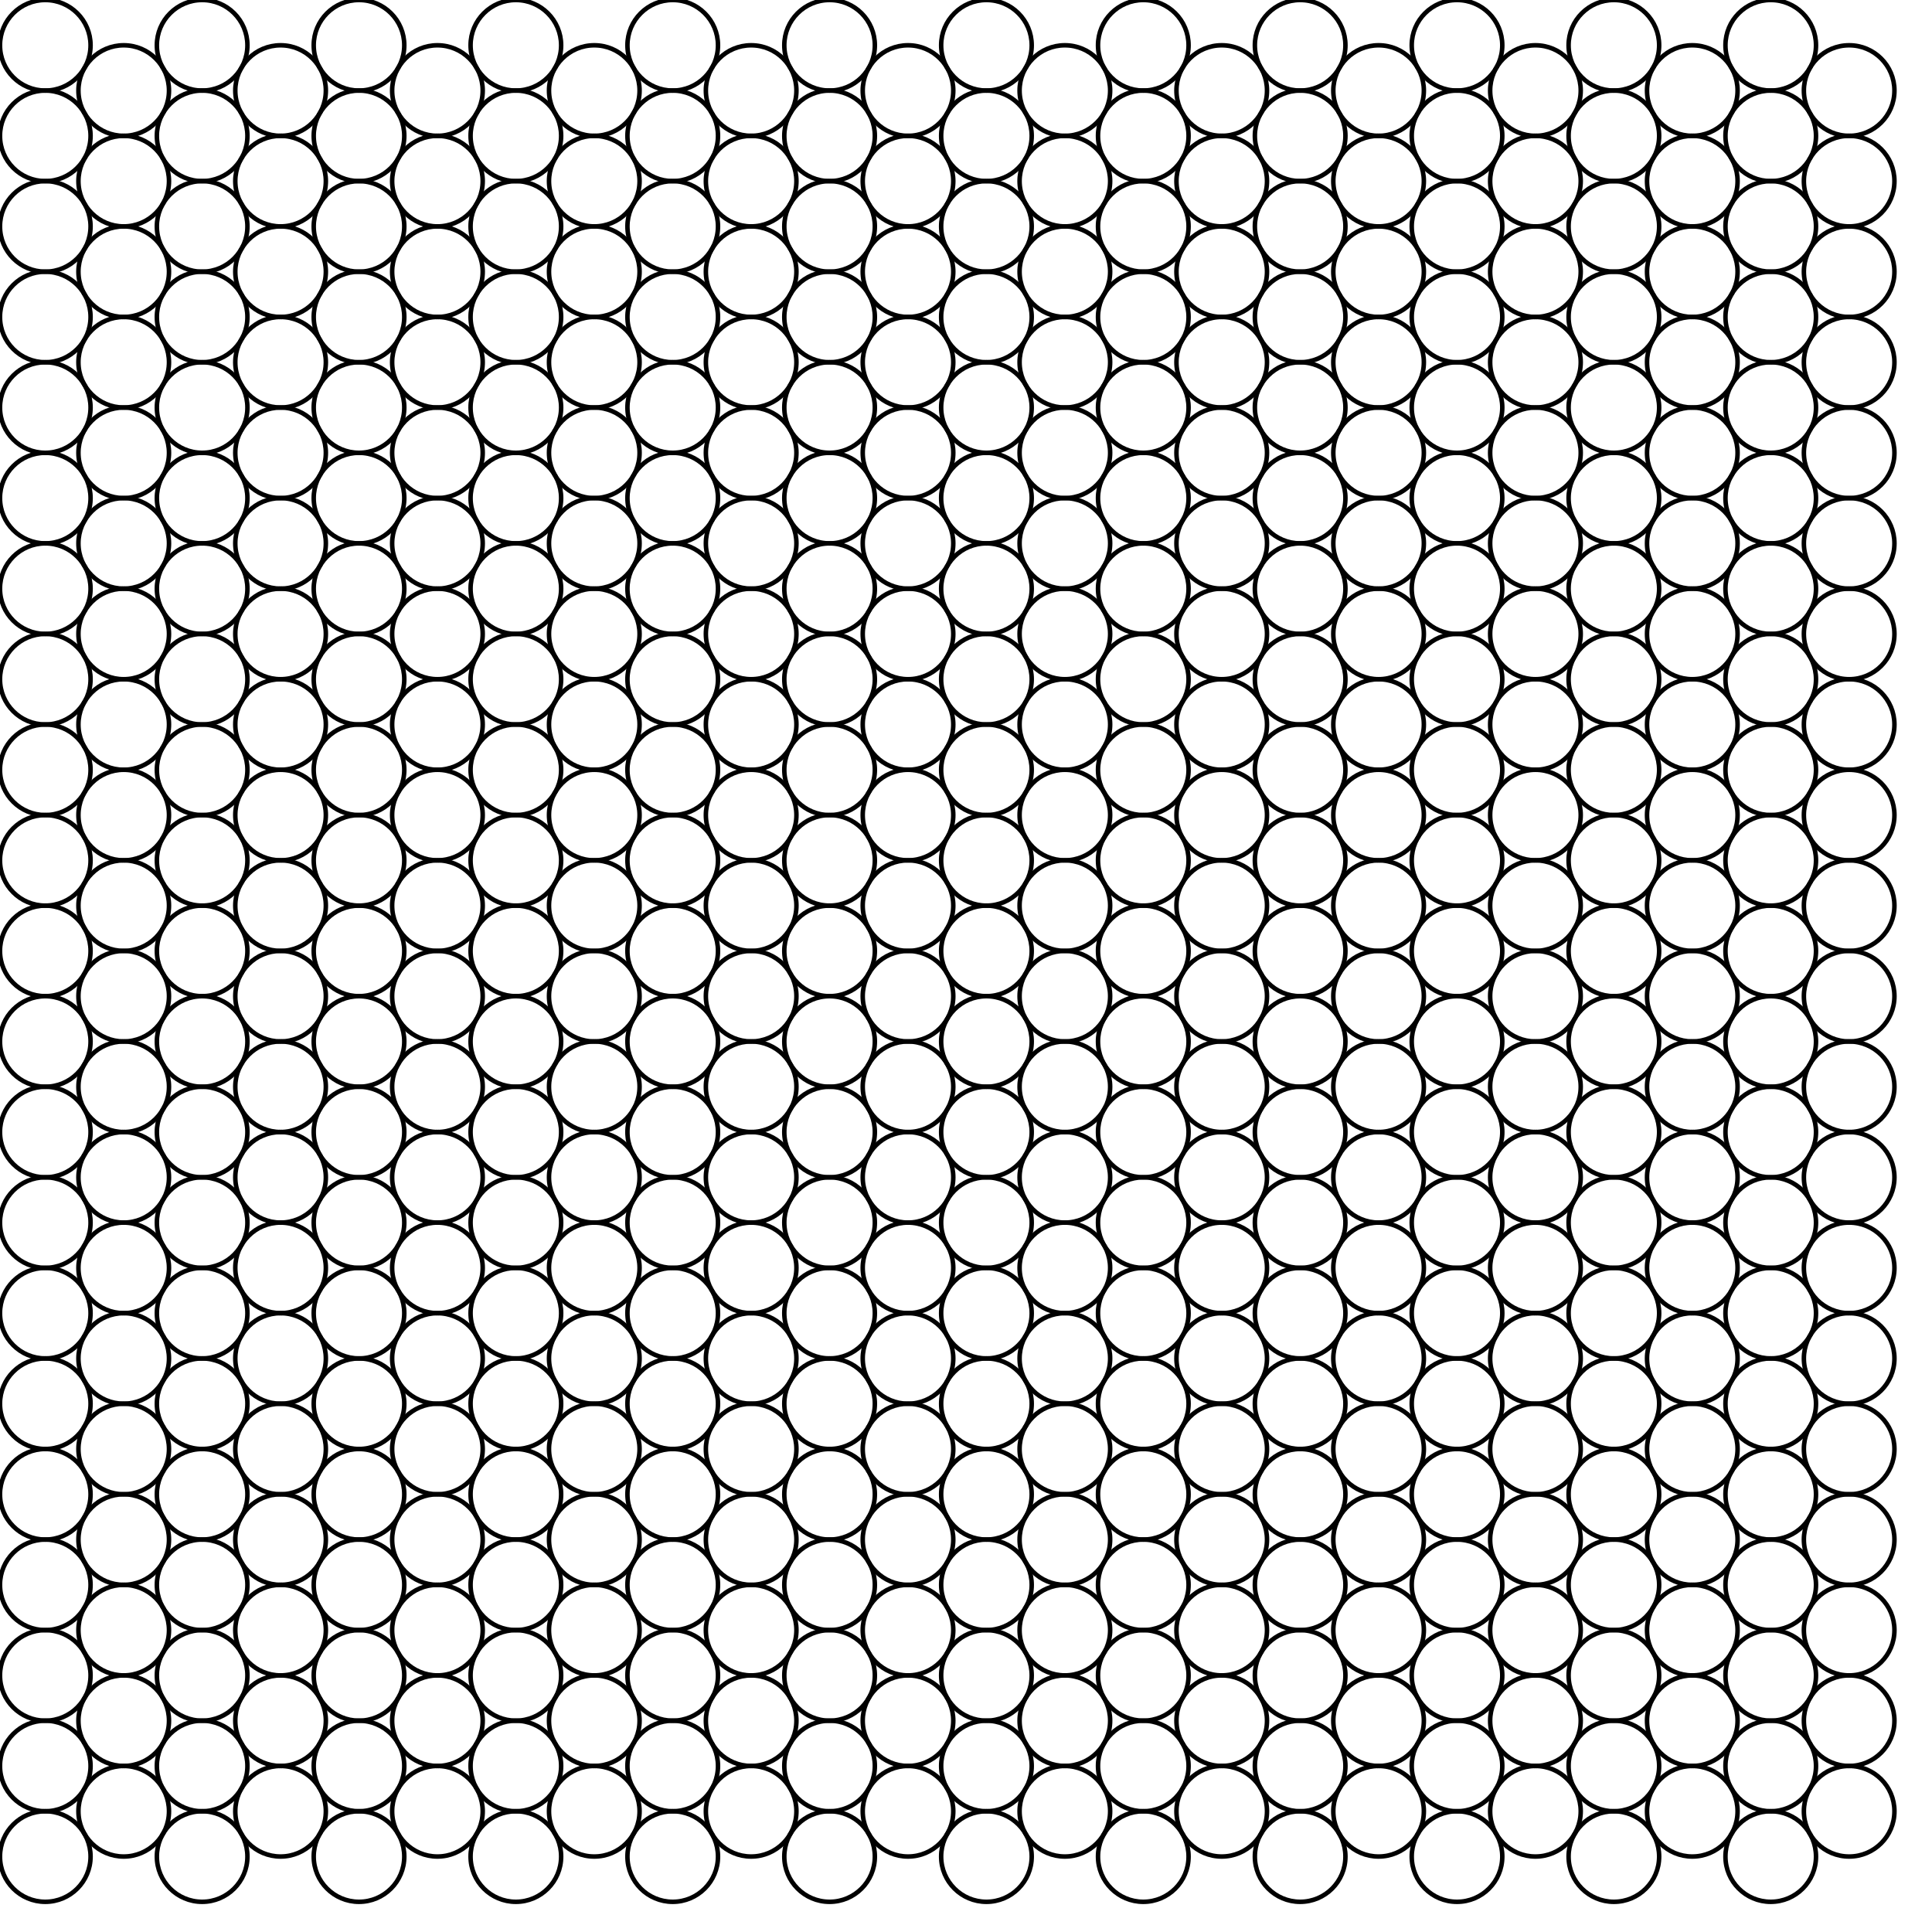 <svg xmlns:ns0="http://www.w3.org/2000/svg" xlink="http://www.w3.org/1999/xlink" xmlns="http://www.w3.org/2000/svg" ns0:svg="http://www.w3.org/2000/svg" width="1280" height="1280">
  <defs/>
  <g id="canvas" transform="">
    <g>
      <circle style="stroke-width:3;stroke:black;fill:none" cx="30" r="30" cy="30"/>
      <circle style="stroke-width:3;stroke:black;fill:none" cx="30" r="30" cy="90"/>
      <circle style="stroke-width:3;stroke:black;fill:none" cx="30" r="30" cy="150"/>
      <circle style="stroke-width:3;stroke:black;fill:none" cx="30" r="30" cy="210"/>
      <circle style="stroke-width:3;stroke:black;fill:none" cx="30" r="30" cy="270"/>
      <circle style="stroke-width:3;stroke:black;fill:none" cx="30" r="30" cy="330"/>
      <circle style="stroke-width:3;stroke:black;fill:none" cx="30" r="30" cy="390"/>
      <circle style="stroke-width:3;stroke:black;fill:none" cx="30" r="30" cy="450"/>
      <circle style="stroke-width:3;stroke:black;fill:none" cx="30" r="30" cy="510"/>
      <circle style="stroke-width:3;stroke:black;fill:none" cx="30" r="30" cy="570"/>
      <circle style="stroke-width:3;stroke:black;fill:none" cx="30" r="30" cy="630"/>
      <circle style="stroke-width:3;stroke:black;fill:none" cx="30" r="30" cy="690"/>
      <circle style="stroke-width:3;stroke:black;fill:none" cx="30" r="30" cy="750"/>
      <circle style="stroke-width:3;stroke:black;fill:none" cx="30" r="30" cy="810"/>
      <circle style="stroke-width:3;stroke:black;fill:none" cx="30" r="30" cy="870"/>
      <circle style="stroke-width:3;stroke:black;fill:none" cx="30" r="30" cy="930"/>
      <circle style="stroke-width:3;stroke:black;fill:none" cx="30" r="30" cy="990"/>
      <circle style="stroke-width:3;stroke:black;fill:none" cx="30" r="30" cy="1050"/>
      <circle style="stroke-width:3;stroke:black;fill:none" cx="30" r="30" cy="1110"/>
      <circle style="stroke-width:3;stroke:black;fill:none" cx="30" r="30" cy="1170"/>
      <circle style="stroke-width:3;stroke:black;fill:none" cx="30" r="30" cy="1230"/>
      <circle style="stroke-width:3;stroke:black;fill:none" cx="81.962" r="30" cy="60"/>
      <circle style="stroke-width:3;stroke:black;fill:none" cx="81.962" r="30" cy="120"/>
      <circle style="stroke-width:3;stroke:black;fill:none" cx="81.962" r="30" cy="180"/>
      <circle style="stroke-width:3;stroke:black;fill:none" cx="81.962" r="30" cy="240"/>
      <circle style="stroke-width:3;stroke:black;fill:none" cx="81.962" r="30" cy="300"/>
      <circle style="stroke-width:3;stroke:black;fill:none" cx="81.962" r="30" cy="360"/>
      <circle style="stroke-width:3;stroke:black;fill:none" cx="81.962" r="30" cy="420"/>
      <circle style="stroke-width:3;stroke:black;fill:none" cx="81.962" r="30" cy="480"/>
      <circle style="stroke-width:3;stroke:black;fill:none" cx="81.962" r="30" cy="540"/>
      <circle style="stroke-width:3;stroke:black;fill:none" cx="81.962" r="30" cy="600"/>
      <circle style="stroke-width:3;stroke:black;fill:none" cx="81.962" r="30" cy="660"/>
      <circle style="stroke-width:3;stroke:black;fill:none" cx="81.962" r="30" cy="720"/>
      <circle style="stroke-width:3;stroke:black;fill:none" cx="81.962" r="30" cy="780"/>
      <circle style="stroke-width:3;stroke:black;fill:none" cx="81.962" r="30" cy="840"/>
      <circle style="stroke-width:3;stroke:black;fill:none" cx="81.962" r="30" cy="900"/>
      <circle style="stroke-width:3;stroke:black;fill:none" cx="81.962" r="30" cy="960"/>
      <circle style="stroke-width:3;stroke:black;fill:none" cx="81.962" r="30" cy="1020"/>
      <circle style="stroke-width:3;stroke:black;fill:none" cx="81.962" r="30" cy="1080"/>
      <circle style="stroke-width:3;stroke:black;fill:none" cx="81.962" r="30" cy="1140"/>
      <circle style="stroke-width:3;stroke:black;fill:none" cx="81.962" r="30" cy="1200"/>
      <circle style="stroke-width:3;stroke:black;fill:none" cx="133.923" r="30" cy="30"/>
      <circle style="stroke-width:3;stroke:black;fill:none" cx="133.923" r="30" cy="90"/>
      <circle style="stroke-width:3;stroke:black;fill:none" cx="133.923" r="30" cy="150"/>
      <circle style="stroke-width:3;stroke:black;fill:none" cx="133.923" r="30" cy="210"/>
      <circle style="stroke-width:3;stroke:black;fill:none" cx="133.923" r="30" cy="270"/>
      <circle style="stroke-width:3;stroke:black;fill:none" cx="133.923" r="30" cy="330"/>
      <circle style="stroke-width:3;stroke:black;fill:none" cx="133.923" r="30" cy="390"/>
      <circle style="stroke-width:3;stroke:black;fill:none" cx="133.923" r="30" cy="450"/>
      <circle style="stroke-width:3;stroke:black;fill:none" cx="133.923" r="30" cy="510"/>
      <circle style="stroke-width:3;stroke:black;fill:none" cx="133.923" r="30" cy="570"/>
      <circle style="stroke-width:3;stroke:black;fill:none" cx="133.923" r="30" cy="630"/>
      <circle style="stroke-width:3;stroke:black;fill:none" cx="133.923" r="30" cy="690"/>
      <circle style="stroke-width:3;stroke:black;fill:none" cx="133.923" r="30" cy="750"/>
      <circle style="stroke-width:3;stroke:black;fill:none" cx="133.923" r="30" cy="810"/>
      <circle style="stroke-width:3;stroke:black;fill:none" cx="133.923" r="30" cy="870"/>
      <circle style="stroke-width:3;stroke:black;fill:none" cx="133.923" r="30" cy="930"/>
      <circle style="stroke-width:3;stroke:black;fill:none" cx="133.923" r="30" cy="990"/>
      <circle style="stroke-width:3;stroke:black;fill:none" cx="133.923" r="30" cy="1050"/>
      <circle style="stroke-width:3;stroke:black;fill:none" cx="133.923" r="30" cy="1110"/>
      <circle style="stroke-width:3;stroke:black;fill:none" cx="133.923" r="30" cy="1170"/>
      <circle style="stroke-width:3;stroke:black;fill:none" cx="133.923" r="30" cy="1230"/>
      <circle style="stroke-width:3;stroke:black;fill:none" cx="185.885" r="30" cy="60"/>
      <circle style="stroke-width:3;stroke:black;fill:none" cx="185.885" r="30" cy="120"/>
      <circle style="stroke-width:3;stroke:black;fill:none" cx="185.885" r="30" cy="180"/>
      <circle style="stroke-width:3;stroke:black;fill:none" cx="185.885" r="30" cy="240"/>
      <circle style="stroke-width:3;stroke:black;fill:none" cx="185.885" r="30" cy="300"/>
      <circle style="stroke-width:3;stroke:black;fill:none" cx="185.885" r="30" cy="360"/>
      <circle style="stroke-width:3;stroke:black;fill:none" cx="185.885" r="30" cy="420"/>
      <circle style="stroke-width:3;stroke:black;fill:none" cx="185.885" r="30" cy="480"/>
      <circle style="stroke-width:3;stroke:black;fill:none" cx="185.885" r="30" cy="540"/>
      <circle style="stroke-width:3;stroke:black;fill:none" cx="185.885" r="30" cy="600"/>
      <circle style="stroke-width:3;stroke:black;fill:none" cx="185.885" r="30" cy="660"/>
      <circle style="stroke-width:3;stroke:black;fill:none" cx="185.885" r="30" cy="720"/>
      <circle style="stroke-width:3;stroke:black;fill:none" cx="185.885" r="30" cy="780"/>
      <circle style="stroke-width:3;stroke:black;fill:none" cx="185.885" r="30" cy="840"/>
      <circle style="stroke-width:3;stroke:black;fill:none" cx="185.885" r="30" cy="900"/>
      <circle style="stroke-width:3;stroke:black;fill:none" cx="185.885" r="30" cy="960"/>
      <circle style="stroke-width:3;stroke:black;fill:none" cx="185.885" r="30" cy="1020"/>
      <circle style="stroke-width:3;stroke:black;fill:none" cx="185.885" r="30" cy="1080"/>
      <circle style="stroke-width:3;stroke:black;fill:none" cx="185.885" r="30" cy="1140"/>
      <circle style="stroke-width:3;stroke:black;fill:none" cx="185.885" r="30" cy="1200"/>
      <circle style="stroke-width:3;stroke:black;fill:none" cx="237.846" r="30" cy="30"/>
      <circle style="stroke-width:3;stroke:black;fill:none" cx="237.846" r="30" cy="90"/>
      <circle style="stroke-width:3;stroke:black;fill:none" cx="237.846" r="30" cy="150"/>
      <circle style="stroke-width:3;stroke:black;fill:none" cx="237.846" r="30" cy="210"/>
      <circle style="stroke-width:3;stroke:black;fill:none" cx="237.846" r="30" cy="270"/>
      <circle style="stroke-width:3;stroke:black;fill:none" cx="237.846" r="30" cy="330"/>
      <circle style="stroke-width:3;stroke:black;fill:none" cx="237.846" r="30" cy="390"/>
      <circle style="stroke-width:3;stroke:black;fill:none" cx="237.846" r="30" cy="450"/>
      <circle style="stroke-width:3;stroke:black;fill:none" cx="237.846" r="30" cy="510"/>
      <circle style="stroke-width:3;stroke:black;fill:none" cx="237.846" r="30" cy="570"/>
      <circle style="stroke-width:3;stroke:black;fill:none" cx="237.846" r="30" cy="630"/>
      <circle style="stroke-width:3;stroke:black;fill:none" cx="237.846" r="30" cy="690"/>
      <circle style="stroke-width:3;stroke:black;fill:none" cx="237.846" r="30" cy="750"/>
      <circle style="stroke-width:3;stroke:black;fill:none" cx="237.846" r="30" cy="810"/>
      <circle style="stroke-width:3;stroke:black;fill:none" cx="237.846" r="30" cy="870"/>
      <circle style="stroke-width:3;stroke:black;fill:none" cx="237.846" r="30" cy="930"/>
      <circle style="stroke-width:3;stroke:black;fill:none" cx="237.846" r="30" cy="990"/>
      <circle style="stroke-width:3;stroke:black;fill:none" cx="237.846" r="30" cy="1050"/>
      <circle style="stroke-width:3;stroke:black;fill:none" cx="237.846" r="30" cy="1110"/>
      <circle style="stroke-width:3;stroke:black;fill:none" cx="237.846" r="30" cy="1170"/>
      <circle style="stroke-width:3;stroke:black;fill:none" cx="237.846" r="30" cy="1230"/>
      <circle style="stroke-width:3;stroke:black;fill:none" cx="289.808" r="30" cy="60"/>
      <circle style="stroke-width:3;stroke:black;fill:none" cx="289.808" r="30" cy="120"/>
      <circle style="stroke-width:3;stroke:black;fill:none" cx="289.808" r="30" cy="180"/>
      <circle style="stroke-width:3;stroke:black;fill:none" cx="289.808" r="30" cy="240"/>
      <circle style="stroke-width:3;stroke:black;fill:none" cx="289.808" r="30" cy="300"/>
      <circle style="stroke-width:3;stroke:black;fill:none" cx="289.808" r="30" cy="360"/>
      <circle style="stroke-width:3;stroke:black;fill:none" cx="289.808" r="30" cy="420"/>
      <circle style="stroke-width:3;stroke:black;fill:none" cx="289.808" r="30" cy="480"/>
      <circle style="stroke-width:3;stroke:black;fill:none" cx="289.808" r="30" cy="540"/>
      <circle style="stroke-width:3;stroke:black;fill:none" cx="289.808" r="30" cy="600"/>
      <circle style="stroke-width:3;stroke:black;fill:none" cx="289.808" r="30" cy="660"/>
      <circle style="stroke-width:3;stroke:black;fill:none" cx="289.808" r="30" cy="720"/>
      <circle style="stroke-width:3;stroke:black;fill:none" cx="289.808" r="30" cy="780"/>
      <circle style="stroke-width:3;stroke:black;fill:none" cx="289.808" r="30" cy="840"/>
      <circle style="stroke-width:3;stroke:black;fill:none" cx="289.808" r="30" cy="900"/>
      <circle style="stroke-width:3;stroke:black;fill:none" cx="289.808" r="30" cy="960"/>
      <circle style="stroke-width:3;stroke:black;fill:none" cx="289.808" r="30" cy="1020"/>
      <circle style="stroke-width:3;stroke:black;fill:none" cx="289.808" r="30" cy="1080"/>
      <circle style="stroke-width:3;stroke:black;fill:none" cx="289.808" r="30" cy="1140"/>
      <circle style="stroke-width:3;stroke:black;fill:none" cx="289.808" r="30" cy="1200"/>
      <circle style="stroke-width:3;stroke:black;fill:none" cx="341.769" r="30" cy="30"/>
      <circle style="stroke-width:3;stroke:black;fill:none" cx="341.769" r="30" cy="90"/>
      <circle style="stroke-width:3;stroke:black;fill:none" cx="341.769" r="30" cy="150"/>
      <circle style="stroke-width:3;stroke:black;fill:none" cx="341.769" r="30" cy="210"/>
      <circle style="stroke-width:3;stroke:black;fill:none" cx="341.769" r="30" cy="270"/>
      <circle style="stroke-width:3;stroke:black;fill:none" cx="341.769" r="30" cy="330"/>
      <circle style="stroke-width:3;stroke:black;fill:none" cx="341.769" r="30" cy="390"/>
      <circle style="stroke-width:3;stroke:black;fill:none" cx="341.769" r="30" cy="450"/>
      <circle style="stroke-width:3;stroke:black;fill:none" cx="341.769" r="30" cy="510"/>
      <circle style="stroke-width:3;stroke:black;fill:none" cx="341.769" r="30" cy="570"/>
      <circle style="stroke-width:3;stroke:black;fill:none" cx="341.769" r="30" cy="630"/>
      <circle style="stroke-width:3;stroke:black;fill:none" cx="341.769" r="30" cy="690"/>
      <circle style="stroke-width:3;stroke:black;fill:none" cx="341.769" r="30" cy="750"/>
      <circle style="stroke-width:3;stroke:black;fill:none" cx="341.769" r="30" cy="810"/>
      <circle style="stroke-width:3;stroke:black;fill:none" cx="341.769" r="30" cy="870"/>
      <circle style="stroke-width:3;stroke:black;fill:none" cx="341.769" r="30" cy="930"/>
      <circle style="stroke-width:3;stroke:black;fill:none" cx="341.769" r="30" cy="990"/>
      <circle style="stroke-width:3;stroke:black;fill:none" cx="341.769" r="30" cy="1050"/>
      <circle style="stroke-width:3;stroke:black;fill:none" cx="341.769" r="30" cy="1110"/>
      <circle style="stroke-width:3;stroke:black;fill:none" cx="341.769" r="30" cy="1170"/>
      <circle style="stroke-width:3;stroke:black;fill:none" cx="341.769" r="30" cy="1230"/>
      <circle style="stroke-width:3;stroke:black;fill:none" cx="393.731" r="30" cy="60"/>
      <circle style="stroke-width:3;stroke:black;fill:none" cx="393.731" r="30" cy="120"/>
      <circle style="stroke-width:3;stroke:black;fill:none" cx="393.731" r="30" cy="180"/>
      <circle style="stroke-width:3;stroke:black;fill:none" cx="393.731" r="30" cy="240"/>
      <circle style="stroke-width:3;stroke:black;fill:none" cx="393.731" r="30" cy="300"/>
      <circle style="stroke-width:3;stroke:black;fill:none" cx="393.731" r="30" cy="360"/>
      <circle style="stroke-width:3;stroke:black;fill:none" cx="393.731" r="30" cy="420"/>
      <circle style="stroke-width:3;stroke:black;fill:none" cx="393.731" r="30" cy="480"/>
      <circle style="stroke-width:3;stroke:black;fill:none" cx="393.731" r="30" cy="540"/>
      <circle style="stroke-width:3;stroke:black;fill:none" cx="393.731" r="30" cy="600"/>
      <circle style="stroke-width:3;stroke:black;fill:none" cx="393.731" r="30" cy="660"/>
      <circle style="stroke-width:3;stroke:black;fill:none" cx="393.731" r="30" cy="720"/>
      <circle style="stroke-width:3;stroke:black;fill:none" cx="393.731" r="30" cy="780"/>
      <circle style="stroke-width:3;stroke:black;fill:none" cx="393.731" r="30" cy="840"/>
      <circle style="stroke-width:3;stroke:black;fill:none" cx="393.731" r="30" cy="900"/>
      <circle style="stroke-width:3;stroke:black;fill:none" cx="393.731" r="30" cy="960"/>
      <circle style="stroke-width:3;stroke:black;fill:none" cx="393.731" r="30" cy="1020"/>
      <circle style="stroke-width:3;stroke:black;fill:none" cx="393.731" r="30" cy="1080"/>
      <circle style="stroke-width:3;stroke:black;fill:none" cx="393.731" r="30" cy="1140"/>
      <circle style="stroke-width:3;stroke:black;fill:none" cx="393.731" r="30" cy="1200"/>
      <circle style="stroke-width:3;stroke:black;fill:none" cx="445.692" r="30" cy="30"/>
      <circle style="stroke-width:3;stroke:black;fill:none" cx="445.692" r="30" cy="90"/>
      <circle style="stroke-width:3;stroke:black;fill:none" cx="445.692" r="30" cy="150"/>
      <circle style="stroke-width:3;stroke:black;fill:none" cx="445.692" r="30" cy="210"/>
      <circle style="stroke-width:3;stroke:black;fill:none" cx="445.692" r="30" cy="270"/>
      <circle style="stroke-width:3;stroke:black;fill:none" cx="445.692" r="30" cy="330"/>
      <circle style="stroke-width:3;stroke:black;fill:none" cx="445.692" r="30" cy="390"/>
      <circle style="stroke-width:3;stroke:black;fill:none" cx="445.692" r="30" cy="450"/>
      <circle style="stroke-width:3;stroke:black;fill:none" cx="445.692" r="30" cy="510"/>
      <circle style="stroke-width:3;stroke:black;fill:none" cx="445.692" r="30" cy="570"/>
      <circle style="stroke-width:3;stroke:black;fill:none" cx="445.692" r="30" cy="630"/>
      <circle style="stroke-width:3;stroke:black;fill:none" cx="445.692" r="30" cy="690"/>
      <circle style="stroke-width:3;stroke:black;fill:none" cx="445.692" r="30" cy="750"/>
      <circle style="stroke-width:3;stroke:black;fill:none" cx="445.692" r="30" cy="810"/>
      <circle style="stroke-width:3;stroke:black;fill:none" cx="445.692" r="30" cy="870"/>
      <circle style="stroke-width:3;stroke:black;fill:none" cx="445.692" r="30" cy="930"/>
      <circle style="stroke-width:3;stroke:black;fill:none" cx="445.692" r="30" cy="990"/>
      <circle style="stroke-width:3;stroke:black;fill:none" cx="445.692" r="30" cy="1050"/>
      <circle style="stroke-width:3;stroke:black;fill:none" cx="445.692" r="30" cy="1110"/>
      <circle style="stroke-width:3;stroke:black;fill:none" cx="445.692" r="30" cy="1170"/>
      <circle style="stroke-width:3;stroke:black;fill:none" cx="445.692" r="30" cy="1230"/>
      <circle style="stroke-width:3;stroke:black;fill:none" cx="497.654" r="30" cy="60"/>
      <circle style="stroke-width:3;stroke:black;fill:none" cx="497.654" r="30" cy="120"/>
      <circle style="stroke-width:3;stroke:black;fill:none" cx="497.654" r="30" cy="180"/>
      <circle style="stroke-width:3;stroke:black;fill:none" cx="497.654" r="30" cy="240"/>
      <circle style="stroke-width:3;stroke:black;fill:none" cx="497.654" r="30" cy="300"/>
      <circle style="stroke-width:3;stroke:black;fill:none" cx="497.654" r="30" cy="360"/>
      <circle style="stroke-width:3;stroke:black;fill:none" cx="497.654" r="30" cy="420"/>
      <circle style="stroke-width:3;stroke:black;fill:none" cx="497.654" r="30" cy="480"/>
      <circle style="stroke-width:3;stroke:black;fill:none" cx="497.654" r="30" cy="540"/>
      <circle style="stroke-width:3;stroke:black;fill:none" cx="497.654" r="30" cy="600"/>
      <circle style="stroke-width:3;stroke:black;fill:none" cx="497.654" r="30" cy="660"/>
      <circle style="stroke-width:3;stroke:black;fill:none" cx="497.654" r="30" cy="720"/>
      <circle style="stroke-width:3;stroke:black;fill:none" cx="497.654" r="30" cy="780"/>
      <circle style="stroke-width:3;stroke:black;fill:none" cx="497.654" r="30" cy="840"/>
      <circle style="stroke-width:3;stroke:black;fill:none" cx="497.654" r="30" cy="900"/>
      <circle style="stroke-width:3;stroke:black;fill:none" cx="497.654" r="30" cy="960"/>
      <circle style="stroke-width:3;stroke:black;fill:none" cx="497.654" r="30" cy="1020"/>
      <circle style="stroke-width:3;stroke:black;fill:none" cx="497.654" r="30" cy="1080"/>
      <circle style="stroke-width:3;stroke:black;fill:none" cx="497.654" r="30" cy="1140"/>
      <circle style="stroke-width:3;stroke:black;fill:none" cx="497.654" r="30" cy="1200"/>
      <circle style="stroke-width:3;stroke:black;fill:none" cx="549.615" r="30" cy="30"/>
      <circle style="stroke-width:3;stroke:black;fill:none" cx="549.615" r="30" cy="90"/>
      <circle style="stroke-width:3;stroke:black;fill:none" cx="549.615" r="30" cy="150"/>
      <circle style="stroke-width:3;stroke:black;fill:none" cx="549.615" r="30" cy="210"/>
      <circle style="stroke-width:3;stroke:black;fill:none" cx="549.615" r="30" cy="270"/>
      <circle style="stroke-width:3;stroke:black;fill:none" cx="549.615" r="30" cy="330"/>
      <circle style="stroke-width:3;stroke:black;fill:none" cx="549.615" r="30" cy="390"/>
      <circle style="stroke-width:3;stroke:black;fill:none" cx="549.615" r="30" cy="450"/>
      <circle style="stroke-width:3;stroke:black;fill:none" cx="549.615" r="30" cy="510"/>
      <circle style="stroke-width:3;stroke:black;fill:none" cx="549.615" r="30" cy="570"/>
      <circle style="stroke-width:3;stroke:black;fill:none" cx="549.615" r="30" cy="630"/>
      <circle style="stroke-width:3;stroke:black;fill:none" cx="549.615" r="30" cy="690"/>
      <circle style="stroke-width:3;stroke:black;fill:none" cx="549.615" r="30" cy="750"/>
      <circle style="stroke-width:3;stroke:black;fill:none" cx="549.615" r="30" cy="810"/>
      <circle style="stroke-width:3;stroke:black;fill:none" cx="549.615" r="30" cy="870"/>
      <circle style="stroke-width:3;stroke:black;fill:none" cx="549.615" r="30" cy="930"/>
      <circle style="stroke-width:3;stroke:black;fill:none" cx="549.615" r="30" cy="990"/>
      <circle style="stroke-width:3;stroke:black;fill:none" cx="549.615" r="30" cy="1050"/>
      <circle style="stroke-width:3;stroke:black;fill:none" cx="549.615" r="30" cy="1110"/>
      <circle style="stroke-width:3;stroke:black;fill:none" cx="549.615" r="30" cy="1170"/>
      <circle style="stroke-width:3;stroke:black;fill:none" cx="549.615" r="30" cy="1230"/>
      <circle style="stroke-width:3;stroke:black;fill:none" cx="601.577" r="30" cy="60"/>
      <circle style="stroke-width:3;stroke:black;fill:none" cx="601.577" r="30" cy="120"/>
      <circle style="stroke-width:3;stroke:black;fill:none" cx="601.577" r="30" cy="180"/>
      <circle style="stroke-width:3;stroke:black;fill:none" cx="601.577" r="30" cy="240"/>
      <circle style="stroke-width:3;stroke:black;fill:none" cx="601.577" r="30" cy="300"/>
      <circle style="stroke-width:3;stroke:black;fill:none" cx="601.577" r="30" cy="360"/>
      <circle style="stroke-width:3;stroke:black;fill:none" cx="601.577" r="30" cy="420"/>
      <circle style="stroke-width:3;stroke:black;fill:none" cx="601.577" r="30" cy="480"/>
      <circle style="stroke-width:3;stroke:black;fill:none" cx="601.577" r="30" cy="540"/>
      <circle style="stroke-width:3;stroke:black;fill:none" cx="601.577" r="30" cy="600"/>
      <circle style="stroke-width:3;stroke:black;fill:none" cx="601.577" r="30" cy="660"/>
      <circle style="stroke-width:3;stroke:black;fill:none" cx="601.577" r="30" cy="720"/>
      <circle style="stroke-width:3;stroke:black;fill:none" cx="601.577" r="30" cy="780"/>
      <circle style="stroke-width:3;stroke:black;fill:none" cx="601.577" r="30" cy="840"/>
      <circle style="stroke-width:3;stroke:black;fill:none" cx="601.577" r="30" cy="900"/>
      <circle style="stroke-width:3;stroke:black;fill:none" cx="601.577" r="30" cy="960"/>
      <circle style="stroke-width:3;stroke:black;fill:none" cx="601.577" r="30" cy="1020"/>
      <circle style="stroke-width:3;stroke:black;fill:none" cx="601.577" r="30" cy="1080"/>
      <circle style="stroke-width:3;stroke:black;fill:none" cx="601.577" r="30" cy="1140"/>
      <circle style="stroke-width:3;stroke:black;fill:none" cx="601.577" r="30" cy="1200"/>
      <circle style="stroke-width:3;stroke:black;fill:none" cx="653.538" r="30" cy="30"/>
      <circle style="stroke-width:3;stroke:black;fill:none" cx="653.538" r="30" cy="90"/>
      <circle style="stroke-width:3;stroke:black;fill:none" cx="653.538" r="30" cy="150"/>
      <circle style="stroke-width:3;stroke:black;fill:none" cx="653.538" r="30" cy="210"/>
      <circle style="stroke-width:3;stroke:black;fill:none" cx="653.538" r="30" cy="270"/>
      <circle style="stroke-width:3;stroke:black;fill:none" cx="653.538" r="30" cy="330"/>
      <circle style="stroke-width:3;stroke:black;fill:none" cx="653.538" r="30" cy="390"/>
      <circle style="stroke-width:3;stroke:black;fill:none" cx="653.538" r="30" cy="450"/>
      <circle style="stroke-width:3;stroke:black;fill:none" cx="653.538" r="30" cy="510"/>
      <circle style="stroke-width:3;stroke:black;fill:none" cx="653.538" r="30" cy="570"/>
      <circle style="stroke-width:3;stroke:black;fill:none" cx="653.538" r="30" cy="630"/>
      <circle style="stroke-width:3;stroke:black;fill:none" cx="653.538" r="30" cy="690"/>
      <circle style="stroke-width:3;stroke:black;fill:none" cx="653.538" r="30" cy="750"/>
      <circle style="stroke-width:3;stroke:black;fill:none" cx="653.538" r="30" cy="810"/>
      <circle style="stroke-width:3;stroke:black;fill:none" cx="653.538" r="30" cy="870"/>
      <circle style="stroke-width:3;stroke:black;fill:none" cx="653.538" r="30" cy="930"/>
      <circle style="stroke-width:3;stroke:black;fill:none" cx="653.538" r="30" cy="990"/>
      <circle style="stroke-width:3;stroke:black;fill:none" cx="653.538" r="30" cy="1050"/>
      <circle style="stroke-width:3;stroke:black;fill:none" cx="653.538" r="30" cy="1110"/>
      <circle style="stroke-width:3;stroke:black;fill:none" cx="653.538" r="30" cy="1170"/>
      <circle style="stroke-width:3;stroke:black;fill:none" cx="653.538" r="30" cy="1230"/>
      <circle style="stroke-width:3;stroke:black;fill:none" cx="705.5" r="30" cy="60"/>
      <circle style="stroke-width:3;stroke:black;fill:none" cx="705.5" r="30" cy="120"/>
      <circle style="stroke-width:3;stroke:black;fill:none" cx="705.5" r="30" cy="180"/>
      <circle style="stroke-width:3;stroke:black;fill:none" cx="705.5" r="30" cy="240"/>
      <circle style="stroke-width:3;stroke:black;fill:none" cx="705.5" r="30" cy="300"/>
      <circle style="stroke-width:3;stroke:black;fill:none" cx="705.5" r="30" cy="360"/>
      <circle style="stroke-width:3;stroke:black;fill:none" cx="705.5" r="30" cy="420"/>
      <circle style="stroke-width:3;stroke:black;fill:none" cx="705.5" r="30" cy="480"/>
      <circle style="stroke-width:3;stroke:black;fill:none" cx="705.5" r="30" cy="540"/>
      <circle style="stroke-width:3;stroke:black;fill:none" cx="705.5" r="30" cy="600"/>
      <circle style="stroke-width:3;stroke:black;fill:none" cx="705.5" r="30" cy="660"/>
      <circle style="stroke-width:3;stroke:black;fill:none" cx="705.5" r="30" cy="720"/>
      <circle style="stroke-width:3;stroke:black;fill:none" cx="705.5" r="30" cy="780"/>
      <circle style="stroke-width:3;stroke:black;fill:none" cx="705.5" r="30" cy="840"/>
      <circle style="stroke-width:3;stroke:black;fill:none" cx="705.5" r="30" cy="900"/>
      <circle style="stroke-width:3;stroke:black;fill:none" cx="705.5" r="30" cy="960"/>
      <circle style="stroke-width:3;stroke:black;fill:none" cx="705.5" r="30" cy="1020"/>
      <circle style="stroke-width:3;stroke:black;fill:none" cx="705.5" r="30" cy="1080"/>
      <circle style="stroke-width:3;stroke:black;fill:none" cx="705.5" r="30" cy="1140"/>
      <circle style="stroke-width:3;stroke:black;fill:none" cx="705.5" r="30" cy="1200"/>
      <circle style="stroke-width:3;stroke:black;fill:none" cx="757.461" r="30" cy="30"/>
      <circle style="stroke-width:3;stroke:black;fill:none" cx="757.461" r="30" cy="90"/>
      <circle style="stroke-width:3;stroke:black;fill:none" cx="757.461" r="30" cy="150"/>
      <circle style="stroke-width:3;stroke:black;fill:none" cx="757.461" r="30" cy="210"/>
      <circle style="stroke-width:3;stroke:black;fill:none" cx="757.461" r="30" cy="270"/>
      <circle style="stroke-width:3;stroke:black;fill:none" cx="757.461" r="30" cy="330"/>
      <circle style="stroke-width:3;stroke:black;fill:none" cx="757.461" r="30" cy="390"/>
      <circle style="stroke-width:3;stroke:black;fill:none" cx="757.461" r="30" cy="450"/>
      <circle style="stroke-width:3;stroke:black;fill:none" cx="757.461" r="30" cy="510"/>
      <circle style="stroke-width:3;stroke:black;fill:none" cx="757.461" r="30" cy="570"/>
      <circle style="stroke-width:3;stroke:black;fill:none" cx="757.461" r="30" cy="630"/>
      <circle style="stroke-width:3;stroke:black;fill:none" cx="757.461" r="30" cy="690"/>
      <circle style="stroke-width:3;stroke:black;fill:none" cx="757.461" r="30" cy="750"/>
      <circle style="stroke-width:3;stroke:black;fill:none" cx="757.461" r="30" cy="810"/>
      <circle style="stroke-width:3;stroke:black;fill:none" cx="757.461" r="30" cy="870"/>
      <circle style="stroke-width:3;stroke:black;fill:none" cx="757.461" r="30" cy="930"/>
      <circle style="stroke-width:3;stroke:black;fill:none" cx="757.461" r="30" cy="990"/>
      <circle style="stroke-width:3;stroke:black;fill:none" cx="757.461" r="30" cy="1050"/>
      <circle style="stroke-width:3;stroke:black;fill:none" cx="757.461" r="30" cy="1110"/>
      <circle style="stroke-width:3;stroke:black;fill:none" cx="757.461" r="30" cy="1170"/>
      <circle style="stroke-width:3;stroke:black;fill:none" cx="757.461" r="30" cy="1230"/>
      <circle style="stroke-width:3;stroke:black;fill:none" cx="809.423" r="30" cy="60"/>
      <circle style="stroke-width:3;stroke:black;fill:none" cx="809.423" r="30" cy="120"/>
      <circle style="stroke-width:3;stroke:black;fill:none" cx="809.423" r="30" cy="180"/>
      <circle style="stroke-width:3;stroke:black;fill:none" cx="809.423" r="30" cy="240"/>
      <circle style="stroke-width:3;stroke:black;fill:none" cx="809.423" r="30" cy="300"/>
      <circle style="stroke-width:3;stroke:black;fill:none" cx="809.423" r="30" cy="360"/>
      <circle style="stroke-width:3;stroke:black;fill:none" cx="809.423" r="30" cy="420"/>
      <circle style="stroke-width:3;stroke:black;fill:none" cx="809.423" r="30" cy="480"/>
      <circle style="stroke-width:3;stroke:black;fill:none" cx="809.423" r="30" cy="540"/>
      <circle style="stroke-width:3;stroke:black;fill:none" cx="809.423" r="30" cy="600"/>
      <circle style="stroke-width:3;stroke:black;fill:none" cx="809.423" r="30" cy="660"/>
      <circle style="stroke-width:3;stroke:black;fill:none" cx="809.423" r="30" cy="720"/>
      <circle style="stroke-width:3;stroke:black;fill:none" cx="809.423" r="30" cy="780"/>
      <circle style="stroke-width:3;stroke:black;fill:none" cx="809.423" r="30" cy="840"/>
      <circle style="stroke-width:3;stroke:black;fill:none" cx="809.423" r="30" cy="900"/>
      <circle style="stroke-width:3;stroke:black;fill:none" cx="809.423" r="30" cy="960"/>
      <circle style="stroke-width:3;stroke:black;fill:none" cx="809.423" r="30" cy="1020"/>
      <circle style="stroke-width:3;stroke:black;fill:none" cx="809.423" r="30" cy="1080"/>
      <circle style="stroke-width:3;stroke:black;fill:none" cx="809.423" r="30" cy="1140"/>
      <circle style="stroke-width:3;stroke:black;fill:none" cx="809.423" r="30" cy="1200"/>
      <circle style="stroke-width:3;stroke:black;fill:none" cx="861.384" r="30" cy="30"/>
      <circle style="stroke-width:3;stroke:black;fill:none" cx="861.384" r="30" cy="90"/>
      <circle style="stroke-width:3;stroke:black;fill:none" cx="861.384" r="30" cy="150"/>
      <circle style="stroke-width:3;stroke:black;fill:none" cx="861.384" r="30" cy="210"/>
      <circle style="stroke-width:3;stroke:black;fill:none" cx="861.384" r="30" cy="270"/>
      <circle style="stroke-width:3;stroke:black;fill:none" cx="861.384" r="30" cy="330"/>
      <circle style="stroke-width:3;stroke:black;fill:none" cx="861.384" r="30" cy="390"/>
      <circle style="stroke-width:3;stroke:black;fill:none" cx="861.384" r="30" cy="450"/>
      <circle style="stroke-width:3;stroke:black;fill:none" cx="861.384" r="30" cy="510"/>
      <circle style="stroke-width:3;stroke:black;fill:none" cx="861.384" r="30" cy="570"/>
      <circle style="stroke-width:3;stroke:black;fill:none" cx="861.384" r="30" cy="630"/>
      <circle style="stroke-width:3;stroke:black;fill:none" cx="861.384" r="30" cy="690"/>
      <circle style="stroke-width:3;stroke:black;fill:none" cx="861.384" r="30" cy="750"/>
      <circle style="stroke-width:3;stroke:black;fill:none" cx="861.384" r="30" cy="810"/>
      <circle style="stroke-width:3;stroke:black;fill:none" cx="861.384" r="30" cy="870"/>
      <circle style="stroke-width:3;stroke:black;fill:none" cx="861.384" r="30" cy="930"/>
      <circle style="stroke-width:3;stroke:black;fill:none" cx="861.384" r="30" cy="990"/>
      <circle style="stroke-width:3;stroke:black;fill:none" cx="861.384" r="30" cy="1050"/>
      <circle style="stroke-width:3;stroke:black;fill:none" cx="861.384" r="30" cy="1110"/>
      <circle style="stroke-width:3;stroke:black;fill:none" cx="861.384" r="30" cy="1170"/>
      <circle style="stroke-width:3;stroke:black;fill:none" cx="861.384" r="30" cy="1230"/>
      <circle style="stroke-width:3;stroke:black;fill:none" cx="913.346" r="30" cy="60"/>
      <circle style="stroke-width:3;stroke:black;fill:none" cx="913.346" r="30" cy="120"/>
      <circle style="stroke-width:3;stroke:black;fill:none" cx="913.346" r="30" cy="180"/>
      <circle style="stroke-width:3;stroke:black;fill:none" cx="913.346" r="30" cy="240"/>
      <circle style="stroke-width:3;stroke:black;fill:none" cx="913.346" r="30" cy="300"/>
      <circle style="stroke-width:3;stroke:black;fill:none" cx="913.346" r="30" cy="360"/>
      <circle style="stroke-width:3;stroke:black;fill:none" cx="913.346" r="30" cy="420"/>
      <circle style="stroke-width:3;stroke:black;fill:none" cx="913.346" r="30" cy="480"/>
      <circle style="stroke-width:3;stroke:black;fill:none" cx="913.346" r="30" cy="540"/>
      <circle style="stroke-width:3;stroke:black;fill:none" cx="913.346" r="30" cy="600"/>
      <circle style="stroke-width:3;stroke:black;fill:none" cx="913.346" r="30" cy="660"/>
      <circle style="stroke-width:3;stroke:black;fill:none" cx="913.346" r="30" cy="720"/>
      <circle style="stroke-width:3;stroke:black;fill:none" cx="913.346" r="30" cy="780"/>
      <circle style="stroke-width:3;stroke:black;fill:none" cx="913.346" r="30" cy="840"/>
      <circle style="stroke-width:3;stroke:black;fill:none" cx="913.346" r="30" cy="900"/>
      <circle style="stroke-width:3;stroke:black;fill:none" cx="913.346" r="30" cy="960"/>
      <circle style="stroke-width:3;stroke:black;fill:none" cx="913.346" r="30" cy="1020"/>
      <circle style="stroke-width:3;stroke:black;fill:none" cx="913.346" r="30" cy="1080"/>
      <circle style="stroke-width:3;stroke:black;fill:none" cx="913.346" r="30" cy="1140"/>
      <circle style="stroke-width:3;stroke:black;fill:none" cx="913.346" r="30" cy="1200"/>
      <circle style="stroke-width:3;stroke:black;fill:none" cx="965.307" r="30" cy="30"/>
      <circle style="stroke-width:3;stroke:black;fill:none" cx="965.307" r="30" cy="90"/>
      <circle style="stroke-width:3;stroke:black;fill:none" cx="965.307" r="30" cy="150"/>
      <circle style="stroke-width:3;stroke:black;fill:none" cx="965.307" r="30" cy="210"/>
      <circle style="stroke-width:3;stroke:black;fill:none" cx="965.307" r="30" cy="270"/>
      <circle style="stroke-width:3;stroke:black;fill:none" cx="965.307" r="30" cy="330"/>
      <circle style="stroke-width:3;stroke:black;fill:none" cx="965.307" r="30" cy="390"/>
      <circle style="stroke-width:3;stroke:black;fill:none" cx="965.307" r="30" cy="450"/>
      <circle style="stroke-width:3;stroke:black;fill:none" cx="965.307" r="30" cy="510"/>
      <circle style="stroke-width:3;stroke:black;fill:none" cx="965.307" r="30" cy="570"/>
      <circle style="stroke-width:3;stroke:black;fill:none" cx="965.307" r="30" cy="630"/>
      <circle style="stroke-width:3;stroke:black;fill:none" cx="965.307" r="30" cy="690"/>
      <circle style="stroke-width:3;stroke:black;fill:none" cx="965.307" r="30" cy="750"/>
      <circle style="stroke-width:3;stroke:black;fill:none" cx="965.307" r="30" cy="810"/>
      <circle style="stroke-width:3;stroke:black;fill:none" cx="965.307" r="30" cy="870"/>
      <circle style="stroke-width:3;stroke:black;fill:none" cx="965.307" r="30" cy="930"/>
      <circle style="stroke-width:3;stroke:black;fill:none" cx="965.307" r="30" cy="990"/>
      <circle style="stroke-width:3;stroke:black;fill:none" cx="965.307" r="30" cy="1050"/>
      <circle style="stroke-width:3;stroke:black;fill:none" cx="965.307" r="30" cy="1110"/>
      <circle style="stroke-width:3;stroke:black;fill:none" cx="965.307" r="30" cy="1170"/>
      <circle style="stroke-width:3;stroke:black;fill:none" cx="965.307" r="30" cy="1230"/>
      <circle style="stroke-width:3;stroke:black;fill:none" cx="1017.269" r="30" cy="60"/>
      <circle style="stroke-width:3;stroke:black;fill:none" cx="1017.269" r="30" cy="120"/>
      <circle style="stroke-width:3;stroke:black;fill:none" cx="1017.269" r="30" cy="180"/>
      <circle style="stroke-width:3;stroke:black;fill:none" cx="1017.269" r="30" cy="240"/>
      <circle style="stroke-width:3;stroke:black;fill:none" cx="1017.269" r="30" cy="300"/>
      <circle style="stroke-width:3;stroke:black;fill:none" cx="1017.269" r="30" cy="360"/>
      <circle style="stroke-width:3;stroke:black;fill:none" cx="1017.269" r="30" cy="420"/>
      <circle style="stroke-width:3;stroke:black;fill:none" cx="1017.269" r="30" cy="480"/>
      <circle style="stroke-width:3;stroke:black;fill:none" cx="1017.269" r="30" cy="540"/>
      <circle style="stroke-width:3;stroke:black;fill:none" cx="1017.269" r="30" cy="600"/>
      <circle style="stroke-width:3;stroke:black;fill:none" cx="1017.269" r="30" cy="660"/>
      <circle style="stroke-width:3;stroke:black;fill:none" cx="1017.269" r="30" cy="720"/>
      <circle style="stroke-width:3;stroke:black;fill:none" cx="1017.269" r="30" cy="780"/>
      <circle style="stroke-width:3;stroke:black;fill:none" cx="1017.269" r="30" cy="840"/>
      <circle style="stroke-width:3;stroke:black;fill:none" cx="1017.269" r="30" cy="900"/>
      <circle style="stroke-width:3;stroke:black;fill:none" cx="1017.269" r="30" cy="960"/>
      <circle style="stroke-width:3;stroke:black;fill:none" cx="1017.269" r="30" cy="1020"/>
      <circle style="stroke-width:3;stroke:black;fill:none" cx="1017.269" r="30" cy="1080"/>
      <circle style="stroke-width:3;stroke:black;fill:none" cx="1017.269" r="30" cy="1140"/>
      <circle style="stroke-width:3;stroke:black;fill:none" cx="1017.269" r="30" cy="1200"/>
      <circle style="stroke-width:3;stroke:black;fill:none" cx="1069.23" r="30" cy="30"/>
      <circle style="stroke-width:3;stroke:black;fill:none" cx="1069.23" r="30" cy="90"/>
      <circle style="stroke-width:3;stroke:black;fill:none" cx="1069.23" r="30" cy="150"/>
      <circle style="stroke-width:3;stroke:black;fill:none" cx="1069.23" r="30" cy="210"/>
      <circle style="stroke-width:3;stroke:black;fill:none" cx="1069.23" r="30" cy="270"/>
      <circle style="stroke-width:3;stroke:black;fill:none" cx="1069.23" r="30" cy="330"/>
      <circle style="stroke-width:3;stroke:black;fill:none" cx="1069.23" r="30" cy="390"/>
      <circle style="stroke-width:3;stroke:black;fill:none" cx="1069.23" r="30" cy="450"/>
      <circle style="stroke-width:3;stroke:black;fill:none" cx="1069.23" r="30" cy="510"/>
      <circle style="stroke-width:3;stroke:black;fill:none" cx="1069.23" r="30" cy="570"/>
      <circle style="stroke-width:3;stroke:black;fill:none" cx="1069.23" r="30" cy="630"/>
      <circle style="stroke-width:3;stroke:black;fill:none" cx="1069.23" r="30" cy="690"/>
      <circle style="stroke-width:3;stroke:black;fill:none" cx="1069.23" r="30" cy="750"/>
      <circle style="stroke-width:3;stroke:black;fill:none" cx="1069.23" r="30" cy="810"/>
      <circle style="stroke-width:3;stroke:black;fill:none" cx="1069.23" r="30" cy="870"/>
      <circle style="stroke-width:3;stroke:black;fill:none" cx="1069.23" r="30" cy="930"/>
      <circle style="stroke-width:3;stroke:black;fill:none" cx="1069.23" r="30" cy="990"/>
      <circle style="stroke-width:3;stroke:black;fill:none" cx="1069.23" r="30" cy="1050"/>
      <circle style="stroke-width:3;stroke:black;fill:none" cx="1069.23" r="30" cy="1110"/>
      <circle style="stroke-width:3;stroke:black;fill:none" cx="1069.23" r="30" cy="1170"/>
      <circle style="stroke-width:3;stroke:black;fill:none" cx="1069.23" r="30" cy="1230"/>
      <circle style="stroke-width:3;stroke:black;fill:none" cx="1121.192" r="30" cy="60"/>
      <circle style="stroke-width:3;stroke:black;fill:none" cx="1121.192" r="30" cy="120"/>
      <circle style="stroke-width:3;stroke:black;fill:none" cx="1121.192" r="30" cy="180"/>
      <circle style="stroke-width:3;stroke:black;fill:none" cx="1121.192" r="30" cy="240"/>
      <circle style="stroke-width:3;stroke:black;fill:none" cx="1121.192" r="30" cy="300"/>
      <circle style="stroke-width:3;stroke:black;fill:none" cx="1121.192" r="30" cy="360"/>
      <circle style="stroke-width:3;stroke:black;fill:none" cx="1121.192" r="30" cy="420"/>
      <circle style="stroke-width:3;stroke:black;fill:none" cx="1121.192" r="30" cy="480"/>
      <circle style="stroke-width:3;stroke:black;fill:none" cx="1121.192" r="30" cy="540"/>
      <circle style="stroke-width:3;stroke:black;fill:none" cx="1121.192" r="30" cy="600"/>
      <circle style="stroke-width:3;stroke:black;fill:none" cx="1121.192" r="30" cy="660"/>
      <circle style="stroke-width:3;stroke:black;fill:none" cx="1121.192" r="30" cy="720"/>
      <circle style="stroke-width:3;stroke:black;fill:none" cx="1121.192" r="30" cy="780"/>
      <circle style="stroke-width:3;stroke:black;fill:none" cx="1121.192" r="30" cy="840"/>
      <circle style="stroke-width:3;stroke:black;fill:none" cx="1121.192" r="30" cy="900"/>
      <circle style="stroke-width:3;stroke:black;fill:none" cx="1121.192" r="30" cy="960"/>
      <circle style="stroke-width:3;stroke:black;fill:none" cx="1121.192" r="30" cy="1020"/>
      <circle style="stroke-width:3;stroke:black;fill:none" cx="1121.192" r="30" cy="1080"/>
      <circle style="stroke-width:3;stroke:black;fill:none" cx="1121.192" r="30" cy="1140"/>
      <circle style="stroke-width:3;stroke:black;fill:none" cx="1121.192" r="30" cy="1200"/>
      <circle style="stroke-width:3;stroke:black;fill:none" cx="1173.154" r="30" cy="30"/>
      <circle style="stroke-width:3;stroke:black;fill:none" cx="1173.154" r="30" cy="90"/>
      <circle style="stroke-width:3;stroke:black;fill:none" cx="1173.154" r="30" cy="150"/>
      <circle style="stroke-width:3;stroke:black;fill:none" cx="1173.154" r="30" cy="210"/>
      <circle style="stroke-width:3;stroke:black;fill:none" cx="1173.154" r="30" cy="270"/>
      <circle style="stroke-width:3;stroke:black;fill:none" cx="1173.154" r="30" cy="330"/>
      <circle style="stroke-width:3;stroke:black;fill:none" cx="1173.154" r="30" cy="390"/>
      <circle style="stroke-width:3;stroke:black;fill:none" cx="1173.154" r="30" cy="450"/>
      <circle style="stroke-width:3;stroke:black;fill:none" cx="1173.154" r="30" cy="510"/>
      <circle style="stroke-width:3;stroke:black;fill:none" cx="1173.154" r="30" cy="570"/>
      <circle style="stroke-width:3;stroke:black;fill:none" cx="1173.154" r="30" cy="630"/>
      <circle style="stroke-width:3;stroke:black;fill:none" cx="1173.154" r="30" cy="690"/>
      <circle style="stroke-width:3;stroke:black;fill:none" cx="1173.154" r="30" cy="750"/>
      <circle style="stroke-width:3;stroke:black;fill:none" cx="1173.154" r="30" cy="810"/>
      <circle style="stroke-width:3;stroke:black;fill:none" cx="1173.154" r="30" cy="870"/>
      <circle style="stroke-width:3;stroke:black;fill:none" cx="1173.154" r="30" cy="930"/>
      <circle style="stroke-width:3;stroke:black;fill:none" cx="1173.154" r="30" cy="990"/>
      <circle style="stroke-width:3;stroke:black;fill:none" cx="1173.154" r="30" cy="1050"/>
      <circle style="stroke-width:3;stroke:black;fill:none" cx="1173.154" r="30" cy="1110"/>
      <circle style="stroke-width:3;stroke:black;fill:none" cx="1173.154" r="30" cy="1170"/>
      <circle style="stroke-width:3;stroke:black;fill:none" cx="1173.154" r="30" cy="1230"/>
      <circle style="stroke-width:3;stroke:black;fill:none" cx="1225.115" r="30" cy="60"/>
      <circle style="stroke-width:3;stroke:black;fill:none" cx="1225.115" r="30" cy="120"/>
      <circle style="stroke-width:3;stroke:black;fill:none" cx="1225.115" r="30" cy="180"/>
      <circle style="stroke-width:3;stroke:black;fill:none" cx="1225.115" r="30" cy="240"/>
      <circle style="stroke-width:3;stroke:black;fill:none" cx="1225.115" r="30" cy="300"/>
      <circle style="stroke-width:3;stroke:black;fill:none" cx="1225.115" r="30" cy="360"/>
      <circle style="stroke-width:3;stroke:black;fill:none" cx="1225.115" r="30" cy="420"/>
      <circle style="stroke-width:3;stroke:black;fill:none" cx="1225.115" r="30" cy="480"/>
      <circle style="stroke-width:3;stroke:black;fill:none" cx="1225.115" r="30" cy="540"/>
      <circle style="stroke-width:3;stroke:black;fill:none" cx="1225.115" r="30" cy="600"/>
      <circle style="stroke-width:3;stroke:black;fill:none" cx="1225.115" r="30" cy="660"/>
      <circle style="stroke-width:3;stroke:black;fill:none" cx="1225.115" r="30" cy="720"/>
      <circle style="stroke-width:3;stroke:black;fill:none" cx="1225.115" r="30" cy="780"/>
      <circle style="stroke-width:3;stroke:black;fill:none" cx="1225.115" r="30" cy="840"/>
      <circle style="stroke-width:3;stroke:black;fill:none" cx="1225.115" r="30" cy="900"/>
      <circle style="stroke-width:3;stroke:black;fill:none" cx="1225.115" r="30" cy="960"/>
      <circle style="stroke-width:3;stroke:black;fill:none" cx="1225.115" r="30" cy="1020"/>
      <circle style="stroke-width:3;stroke:black;fill:none" cx="1225.115" r="30" cy="1080"/>
      <circle style="stroke-width:3;stroke:black;fill:none" cx="1225.115" r="30" cy="1140"/>
      <circle style="stroke-width:3;stroke:black;fill:none" cx="1225.115" r="30" cy="1200"/>
    </g>
  </g>
</svg>
